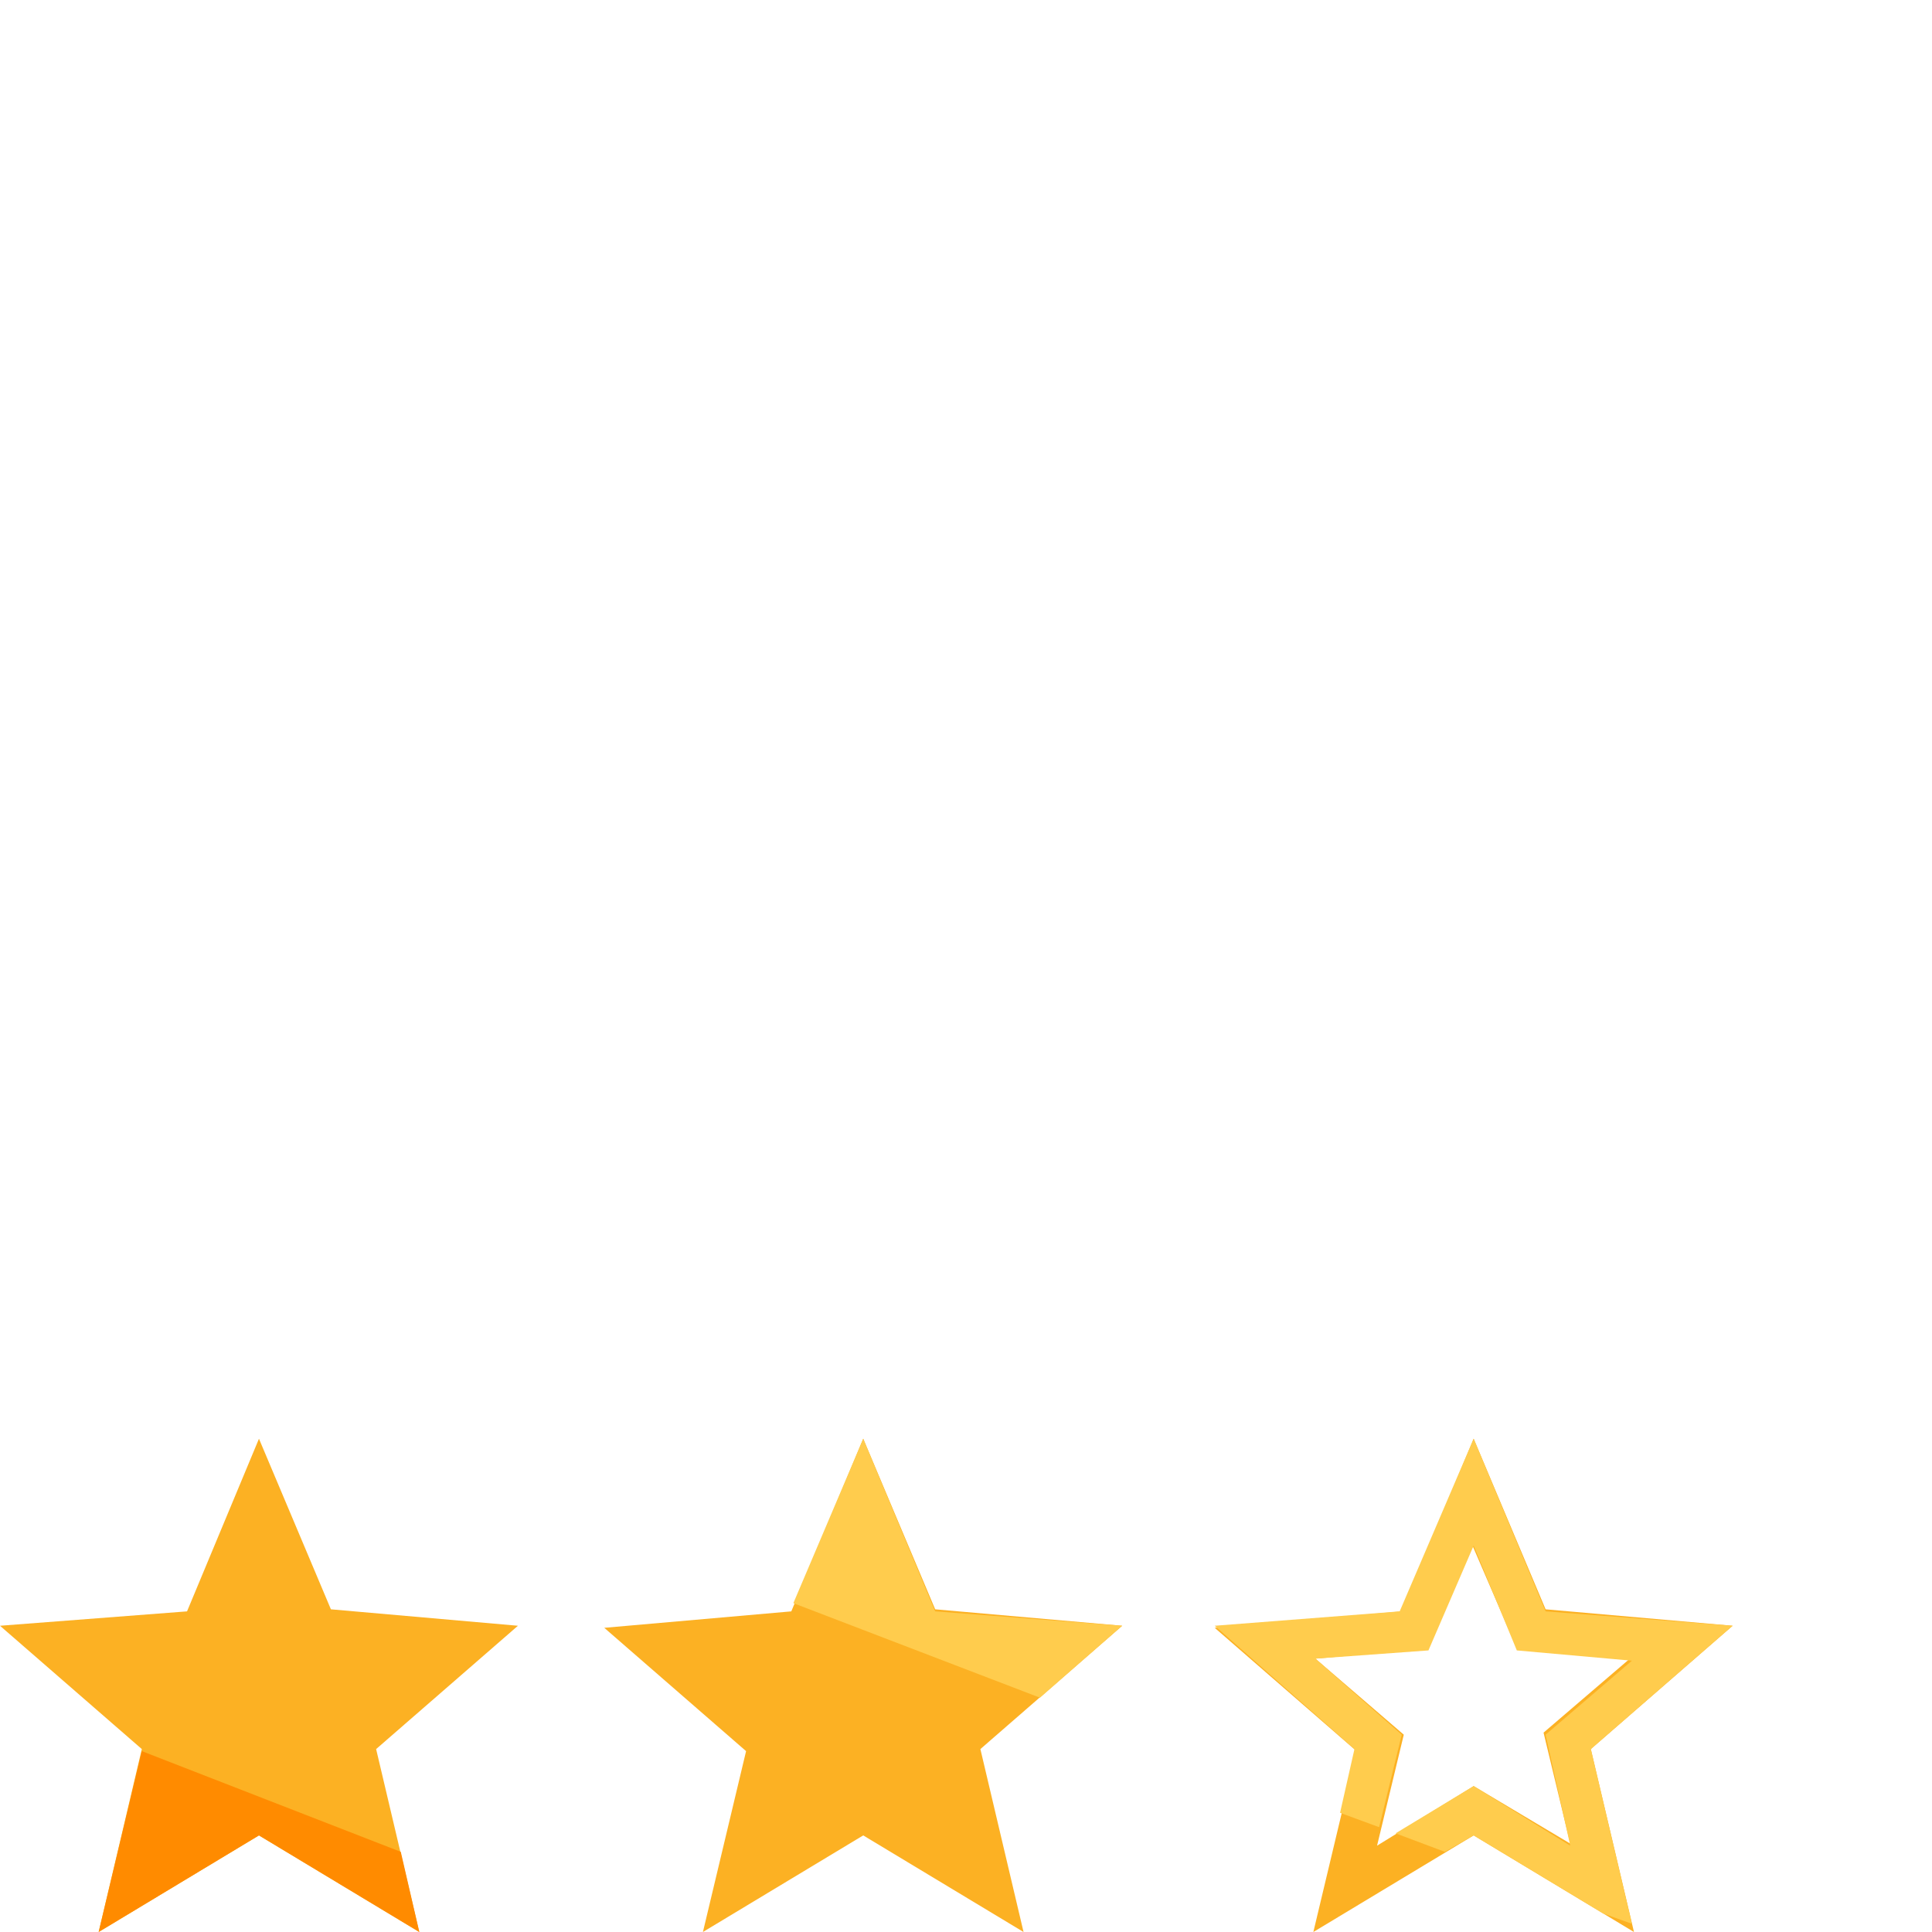 <svg id="Слой_1" data-name="Слой 1" xmlns="http://www.w3.org/2000/svg" viewBox="0 0 94 94"><title>ic_marks_94px</title><path d="M42,89.3,49.8,94l-2.1-8.9,6.9-6-9.1-.8L42,70l-3.5,8.4-9.1.8,6.9,6L34.2,94Z" style="fill:#fcb123"/><polygon points="42 70 38.6 78 50.6 82.6 54.6 79.1 45.5 78.4 42 70" style="fill:#ffcc4d"/><path d="M12.6,89.3,20.4,94l-2.1-8.9,6.9-6-9.1-.8L12.6,70,9.1,78.4,0,79.1l6.9,6L4.8,94Z" style="fill:#fcb123"/><polygon points="4.8 94 12.6 89.3 20.4 94 19.5 90.1 6.9 85.2 4.8 94" style="fill:#ff8b00"/><path d="M84.3,79.1l-9.1-.8L71.7,70l-3.5,8.4-9.1.8,6.9,6L63.9,94l7.8-4.7L79.5,94l-2.1-8.9ZM71.7,86.9,67,89.8l1.3-5.4L64,80.7l5.5-.5,2.1-5.1,2.2,5.1,5.5.5-4.2,3.6,1.3,5.4Z" style="fill:#fcb123"/><polygon points="75.2 78.4 71.7 70 68.1 78.4 59.1 79.1 65.9 85.1 65.2 88.2 67.1 88.9 68.2 84.4 64 80.7 69.5 80.3 71.7 75.2 73.8 80.3 79.4 80.8 75.2 84.4 76.4 89.8 71.7 86.9 67.9 89.2 70.3 90.1 71.7 89.3 78 93.1 79.4 93.6 77.4 85.1 84.3 79.1 75.2 78.4" style="fill:#ffcc4d"/><g id="Bounding_Boxes" data-name="Bounding Boxes"><path d="M0,0H94V94H0Z" style="fill:none"/></g></svg>